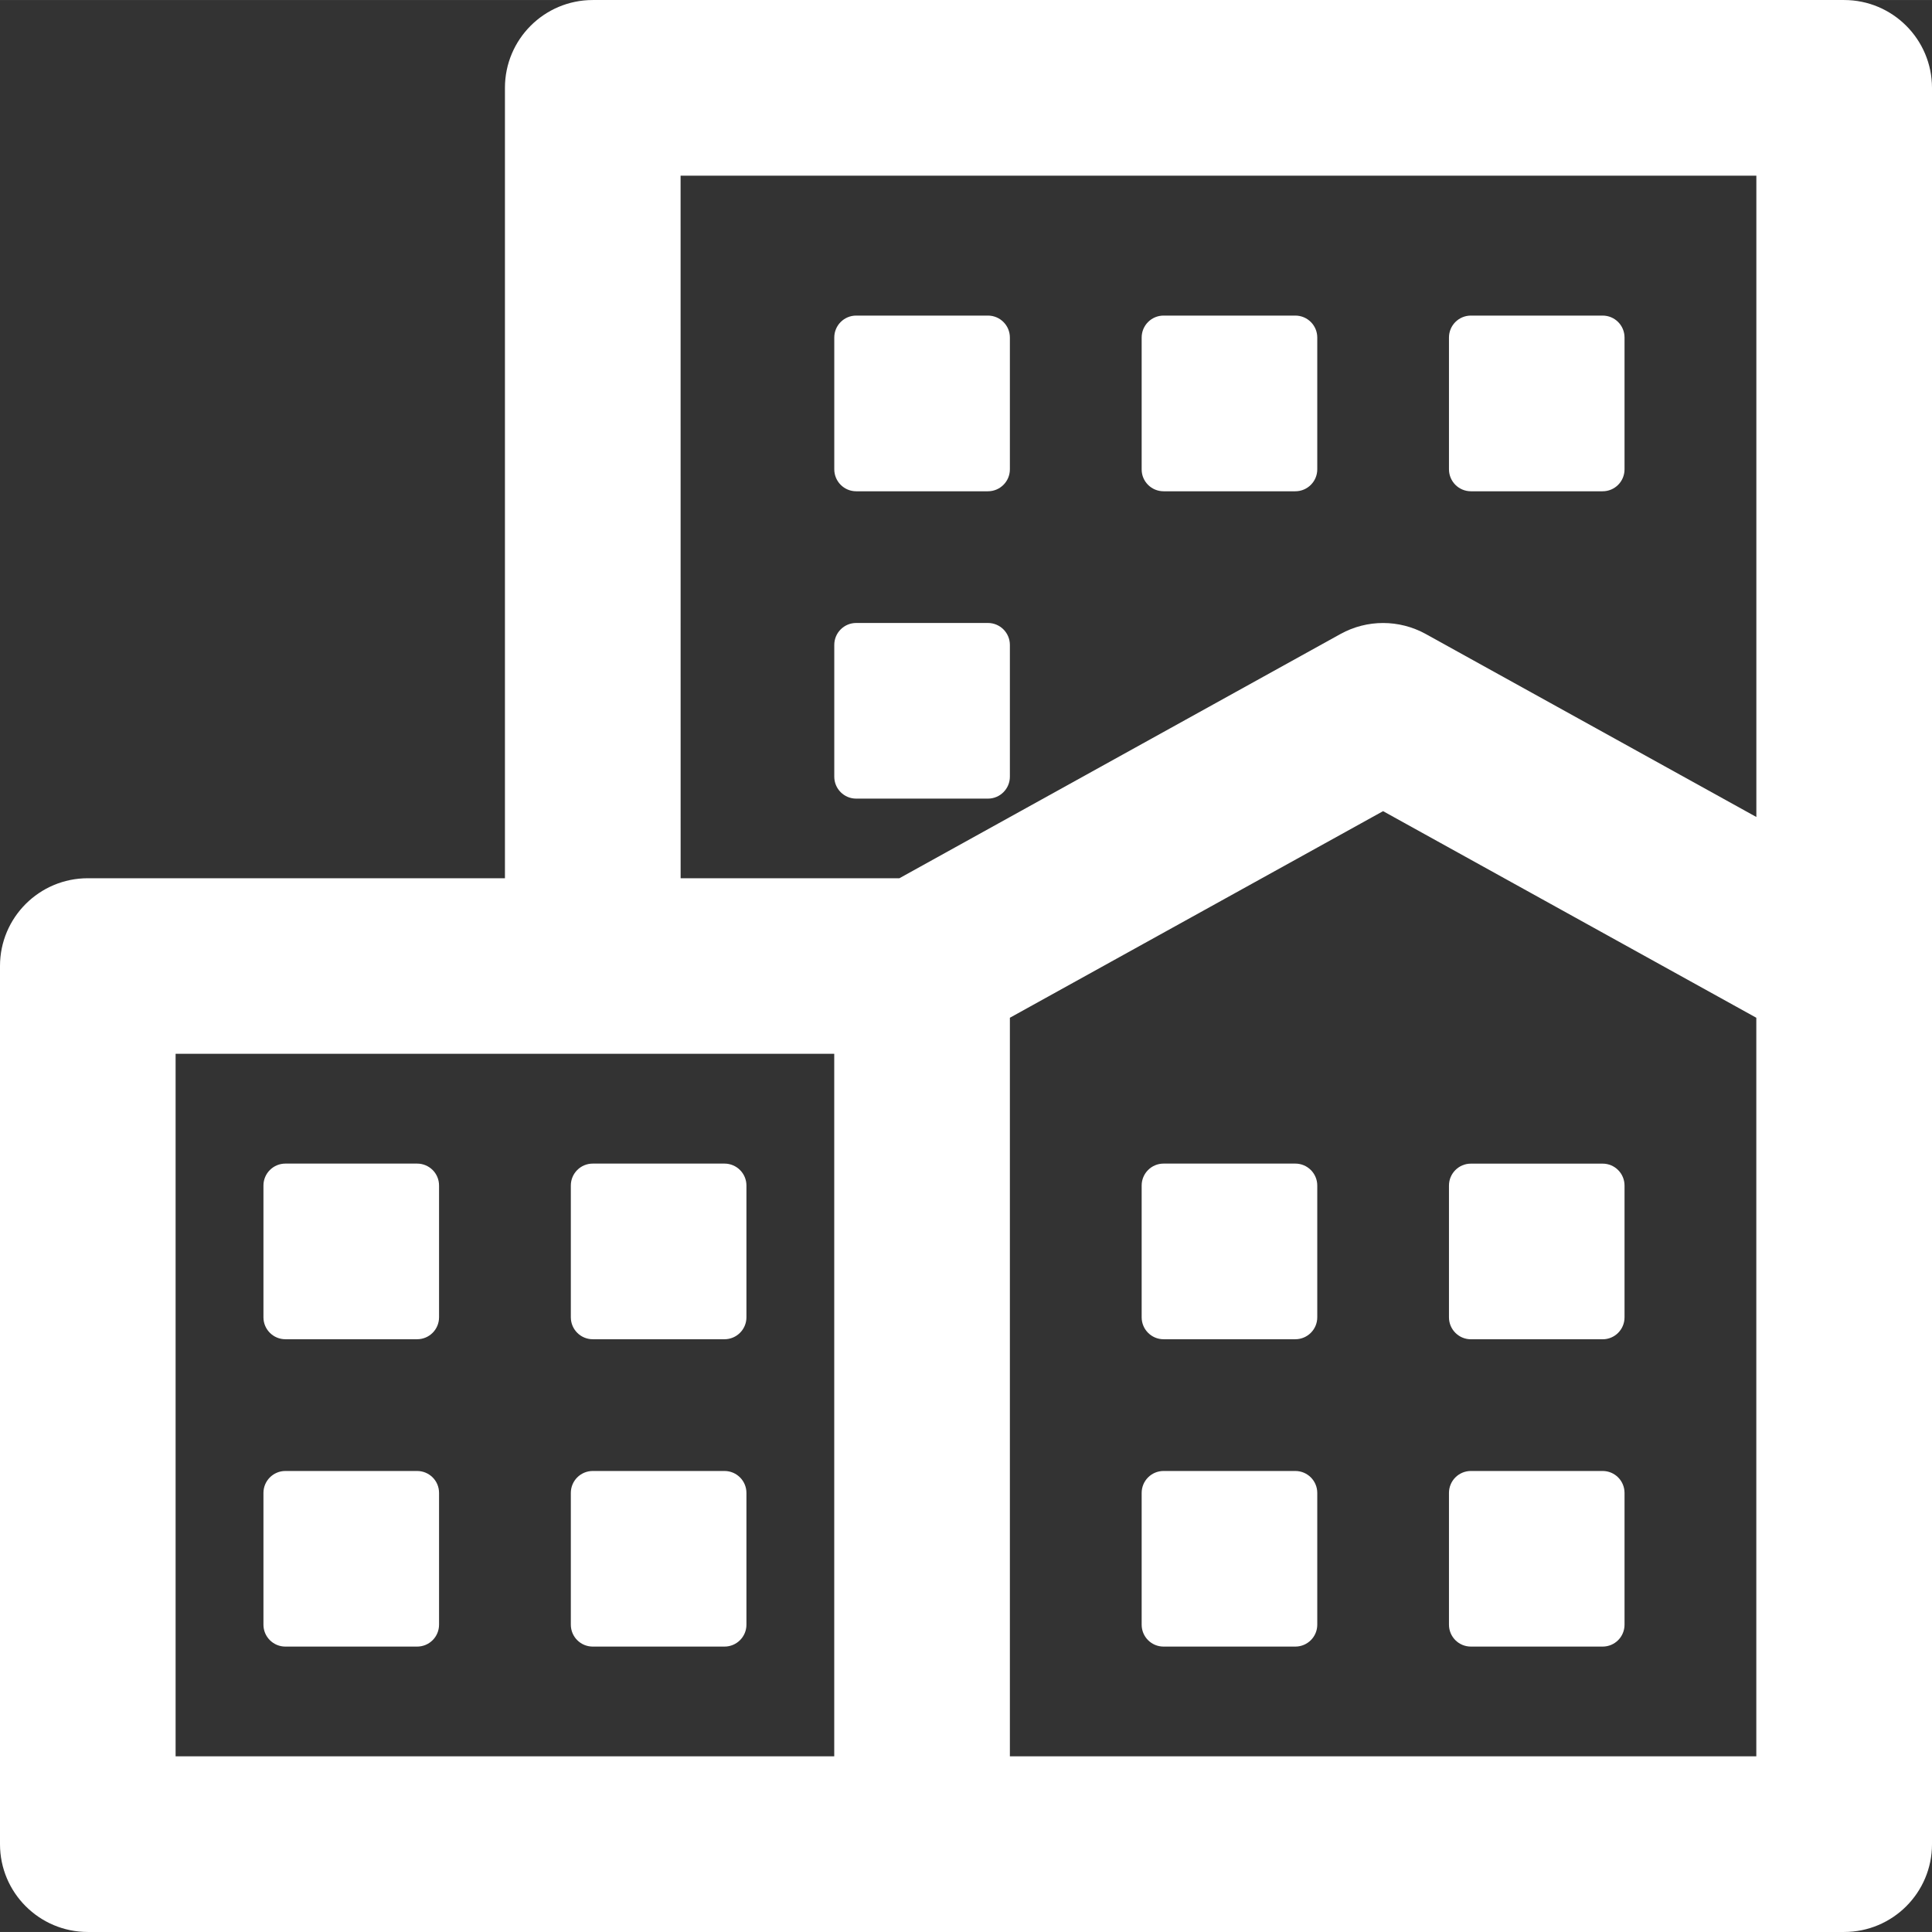 <!DOCTYPE svg PUBLIC "-//W3C//DTD SVG 1.1//EN" "http://www.w3.org/Graphics/SVG/1.1/DTD/svg11.dtd">
<!-- Uploaded to: SVG Repo, www.svgrepo.com, Transformed by: SVG Repo Mixer Tools -->
<svg fill="#ffffff" version="1.1" id="Capa_1" xmlns="http://www.w3.org/2000/svg" xmlns:xlink="http://www.w3.org/1999/xlink" width="800px" height="800px" viewBox="0 0 47.001 47" xml:space="preserve">
<rect x="0" y="0" width="47.001" height="47" fill="#333333" stroke="none"/>
<g id="SVGRepo_bgCarrier" stroke-width="0"/>
<g id="SVGRepo_tracerCarrier" stroke-linecap="round" stroke-linejoin="round"/>
<g id="SVGRepo_iconCarrier"> <g> <g id="Layer_1_13_"> <g> <path d="M44.863,0H14.421c-1.181,0-2.137,0.957-2.137,2.136v19.229H2.137C0.957,21.365,0,22.32,0,23.5v21.364 C0,46.044,0.957,47,2.137,47h20.295h22.431c1.181,0,2.138-0.957,2.138-2.136V23.5V2.136C47,0.958,46.043,0,44.863,0z M16.557,4.273h26.171v15.602l-8.045-4.453c-0.646-0.355-1.426-0.355-2.07,0L21.88,21.365h-5.322L16.557,4.273L16.557,4.273z M4.272,25.636H14.42h5.875v17.091H4.272V25.636z M42.729,42.727H24.568V24.759l9.079-5.026l9.08,5.026v17.968H42.729z"/> <path d="M10.147,28.307H6.943c-0.295,0-0.534,0.239-0.534,0.534v3.205c0,0.295,0.239,0.534,0.534,0.534h3.204 c0.296,0,0.534-0.239,0.534-0.534v-3.205C10.682,28.546,10.443,28.307,10.147,28.307z"/> <path d="M17.625,28.307h-3.204c-0.296,0-0.534,0.239-0.534,0.534v3.205c0,0.295,0.238,0.534,0.534,0.534h3.204 c0.295,0,0.534-0.239,0.534-0.534v-3.205C18.159,28.546,17.92,28.307,17.625,28.307z"/> <path d="M10.147,35.785H6.943c-0.295,0-0.534,0.239-0.534,0.534v3.205c0,0.295,0.239,0.533,0.534,0.533h3.204 c0.296,0,0.534-0.238,0.534-0.533v-3.205C10.682,36.024,10.443,35.785,10.147,35.785z"/> <path d="M17.625,35.785h-3.204c-0.296,0-0.534,0.239-0.534,0.534v3.205c0,0.295,0.238,0.533,0.534,0.533h3.204 c0.295,0,0.534-0.238,0.534-0.533v-3.205C18.159,36.024,17.92,35.785,17.625,35.785z"/> <path d="M31.512,28.307h-3.205c-0.295,0-0.533,0.239-0.533,0.534v3.205c0,0.295,0.238,0.534,0.533,0.534h3.205 c0.295,0,0.534-0.239,0.534-0.534v-3.205C32.046,28.546,31.807,28.307,31.512,28.307z"/> <path d="M35.784,32.581h3.204c0.296,0,0.533-0.239,0.533-0.534v-3.205c0-0.295-0.237-0.534-0.533-0.534h-3.204 c-0.296,0-0.534,0.239-0.534,0.534v3.205C35.25,32.341,35.488,32.581,35.784,32.581z"/> <path d="M31.512,35.785h-3.205c-0.295,0-0.533,0.239-0.533,0.534v3.205c0,0.295,0.238,0.533,0.533,0.533h3.205 c0.295,0,0.534-0.238,0.534-0.533v-3.205C32.046,36.024,31.807,35.785,31.512,35.785z"/> <path d="M35.784,40.057h3.204c0.296,0,0.533-0.238,0.533-0.533v-3.205c0-0.295-0.237-0.534-0.533-0.534h-3.204 c-0.296,0-0.534,0.239-0.534,0.534v3.205C35.25,39.819,35.488,40.057,35.784,40.057z"/> <path d="M20.829,11.951h3.205c0.295,0,0.534-0.239,0.534-0.534V8.211c0-0.295-0.239-0.534-0.534-0.534h-3.205 c-0.295,0-0.533,0.239-0.533,0.534v3.205C20.296,11.711,20.534,11.951,20.829,11.951z"/> <path d="M28.307,11.951h3.205c0.295,0,0.534-0.239,0.534-0.534V8.211c0-0.295-0.239-0.534-0.534-0.534h-3.205 c-0.295,0-0.533,0.239-0.533,0.534v3.205C27.771,11.711,28.012,11.951,28.307,11.951z"/> <path d="M24.034,19.428c0.295,0,0.534-0.239,0.534-0.534v-3.205c0-0.295-0.239-0.534-0.534-0.534h-3.205 c-0.295,0-0.533,0.239-0.533,0.534v3.205c0,0.295,0.238,0.534,0.533,0.534H24.034z"/> <path d="M35.784,11.951h3.204c0.296,0,0.533-0.239,0.533-0.534V8.211c0-0.295-0.237-0.534-0.533-0.534h-3.204 c-0.296,0-0.534,0.239-0.534,0.534v3.205C35.25,11.711,35.488,11.951,35.784,11.951z"/> </g> </g> </g> </g>
</svg>